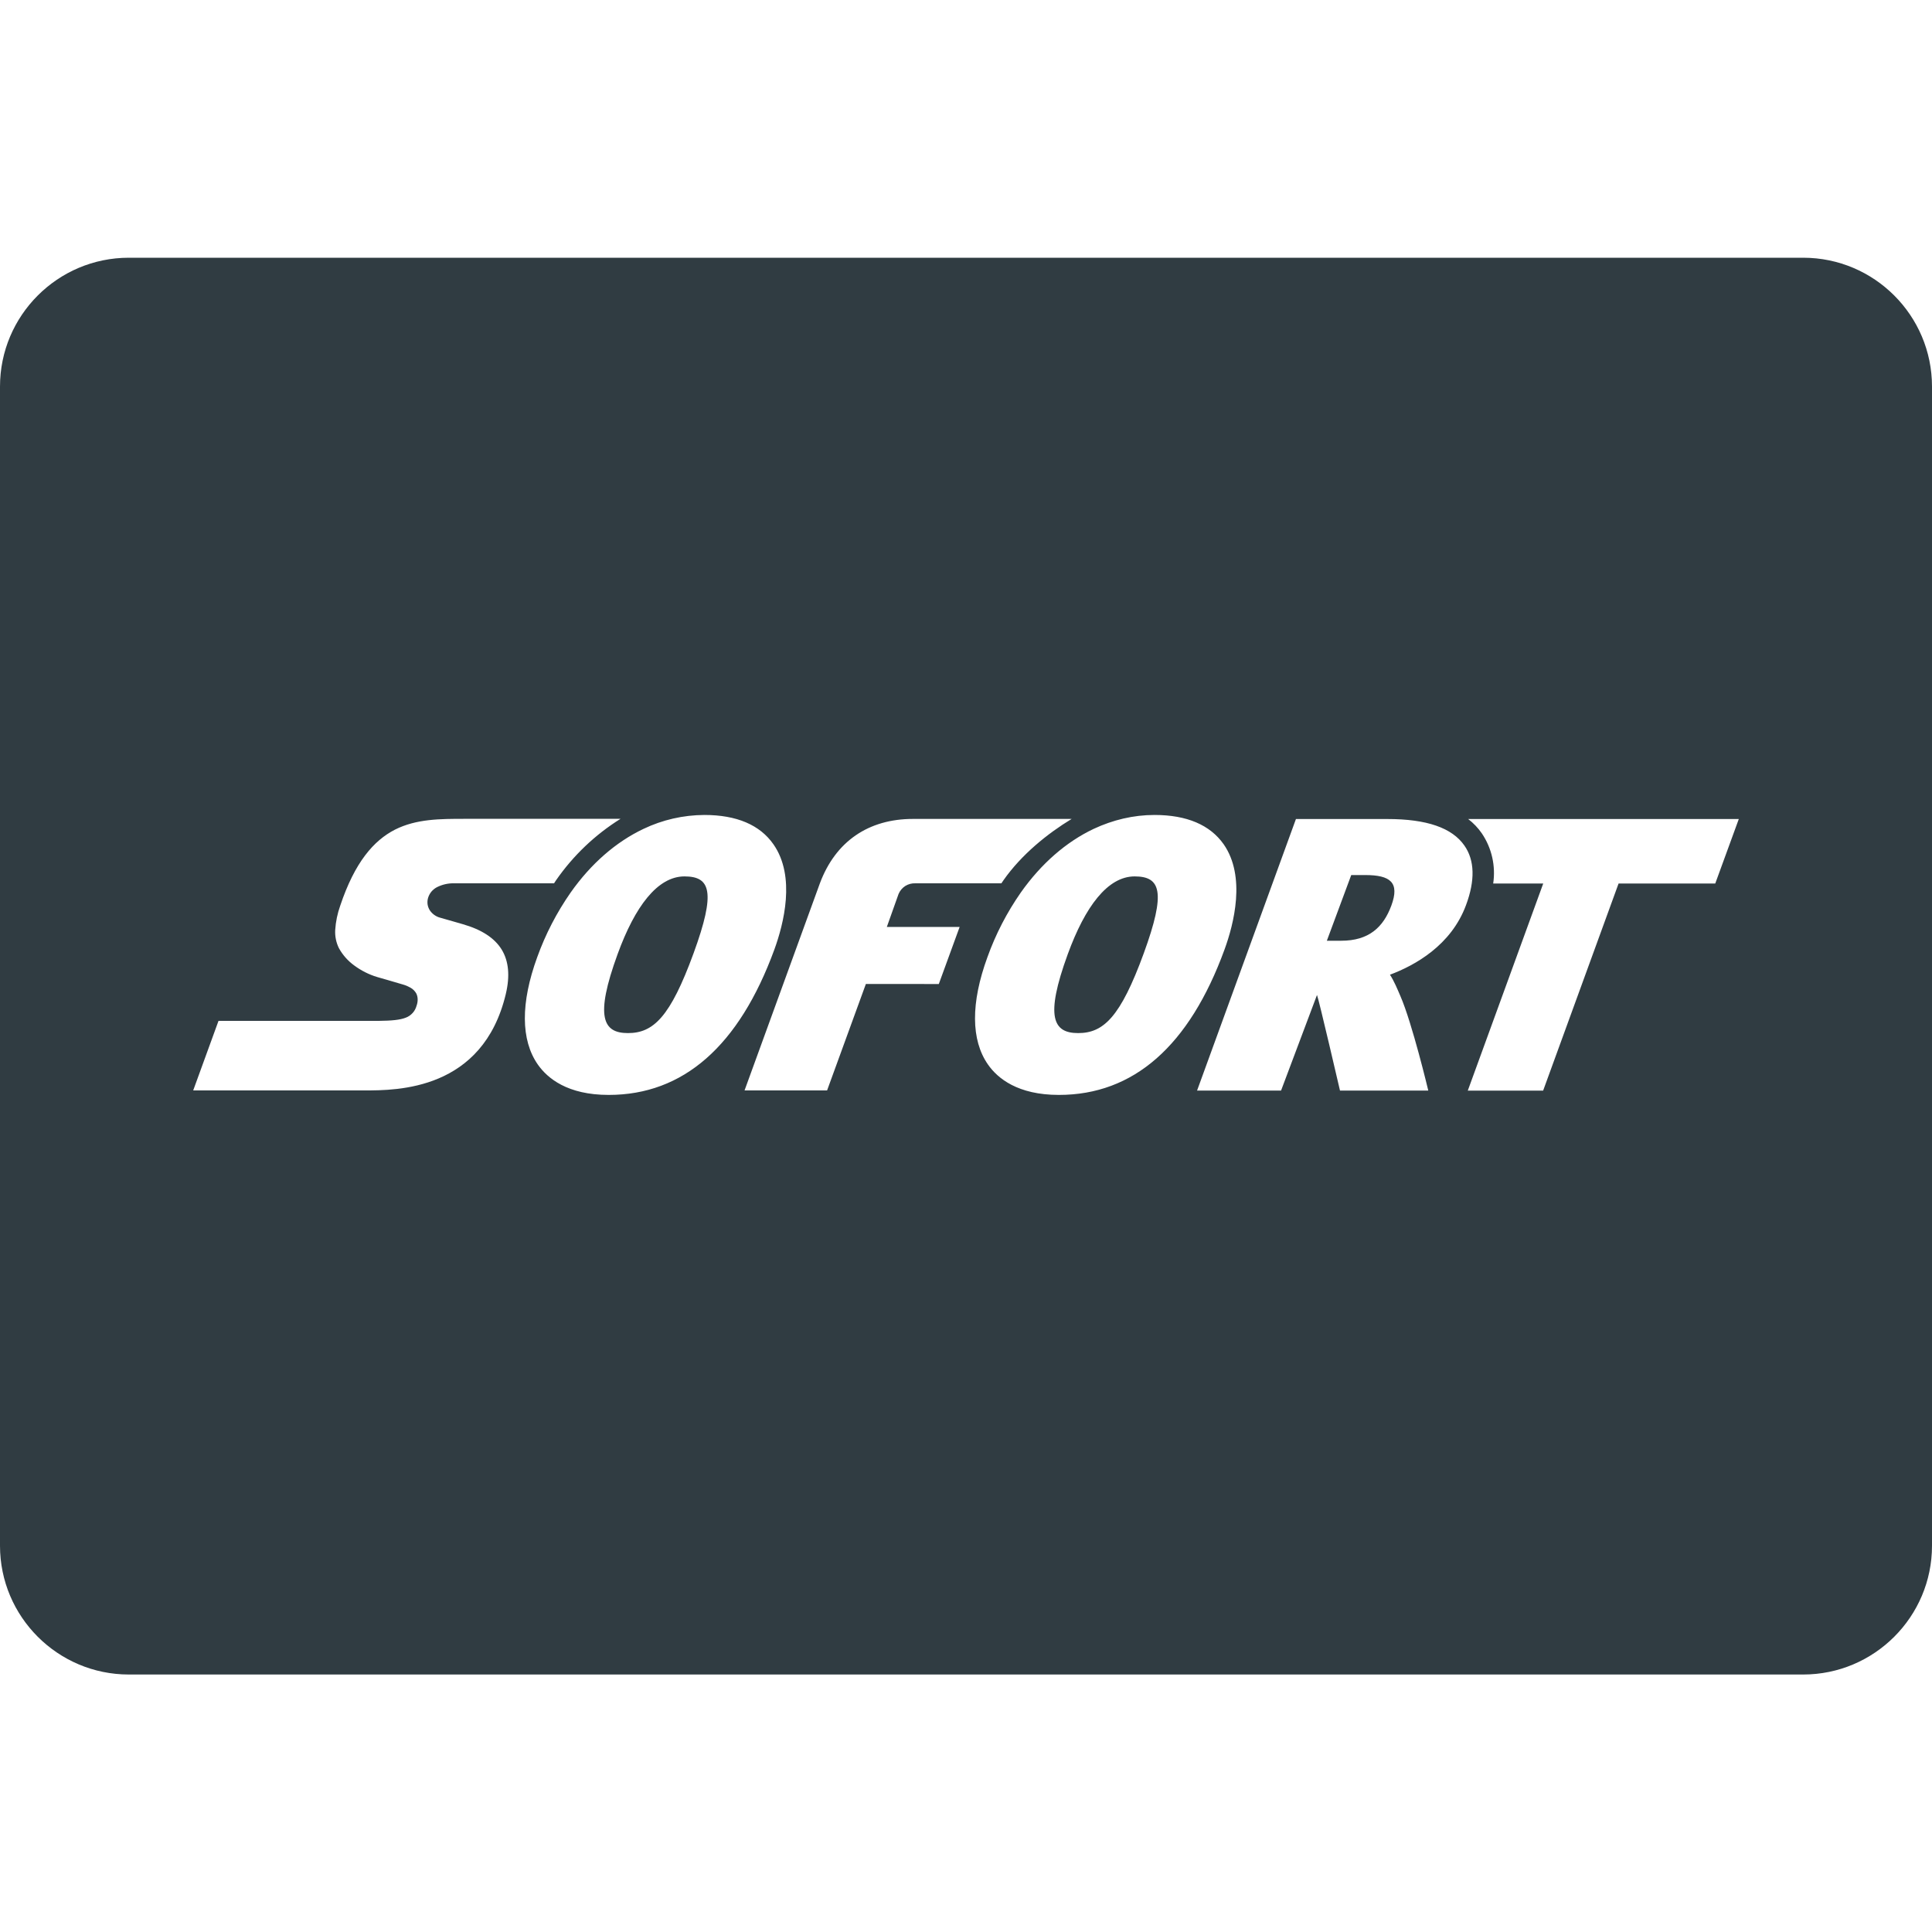<svg width="40" height="40" viewBox="0 0 40 40" fill="none" xmlns="http://www.w3.org/2000/svg">
<path d="M28.263 18.117H27.976L27.471 19.477H27.768C28.339 19.477 28.639 19.2 28.806 18.75C28.983 18.27 28.788 18.117 28.263 18.117ZM23.492 18.145C22.931 18.145 22.466 18.772 22.108 19.752C21.628 21.065 21.808 21.389 22.322 21.389C22.848 21.389 23.198 21.057 23.68 19.738C24.148 18.456 24.026 18.146 23.492 18.145Z" fill="#303C42"/>
<path d="M37.333 5.336H2.667C1.196 5.336 0 6.532 0 8.003V32.003C0 33.473 1.196 34.669 2.667 34.669H37.333C38.804 34.669 40 33.473 40 32.003V8.003C40 6.532 38.804 5.336 37.333 5.336ZM10.472 20.581C10.233 21.579 9.671 22.077 9.083 22.327C8.496 22.576 7.885 22.576 7.551 22.576H4L4.524 21.136H7.843C8.108 21.133 8.283 21.117 8.403 21.069C8.457 21.049 8.505 21.015 8.544 20.972C8.583 20.929 8.61 20.877 8.625 20.821C8.641 20.778 8.648 20.732 8.647 20.687C8.646 20.646 8.637 20.606 8.619 20.569C8.591 20.519 8.549 20.477 8.499 20.449C8.451 20.422 8.401 20.4 8.348 20.385L8.021 20.289L7.808 20.228C7.636 20.176 7.475 20.094 7.331 19.987C7.201 19.892 7.093 19.77 7.016 19.629C6.959 19.513 6.933 19.384 6.94 19.255C6.951 19.083 6.986 18.913 7.044 18.751C7.345 17.852 7.736 17.403 8.177 17.177C8.62 16.953 9.115 16.953 9.623 16.953H12.847C12.32 17.282 11.867 17.714 11.513 18.224L11.471 18.288H9.407C9.282 18.284 9.158 18.312 9.047 18.368C9.003 18.391 8.964 18.422 8.932 18.46C8.901 18.498 8.877 18.542 8.863 18.589C8.85 18.631 8.847 18.676 8.852 18.72C8.858 18.763 8.873 18.805 8.896 18.843C8.947 18.921 9.026 18.978 9.117 19.001L9.397 19.081L9.584 19.135C9.973 19.247 10.24 19.421 10.387 19.66C10.533 19.9 10.561 20.207 10.472 20.58V20.581ZM12.604 22.669H12.6C11.752 22.669 11.336 22.327 11.135 22.04C10.781 21.533 10.777 20.764 11.123 19.816C11.294 19.341 11.527 18.891 11.816 18.477C12.236 17.881 12.753 17.431 13.323 17.161C13.716 16.973 14.146 16.875 14.583 16.873C15.252 16.873 15.733 17.079 16.013 17.48C16.48 18.147 16.224 19.132 16.032 19.66C15.301 21.657 14.147 22.669 12.604 22.669ZM19.437 20.373L17.927 20.372L17.124 22.576H15.415L16.975 18.288C17.299 17.419 17.983 16.955 18.901 16.955H22.187C21.687 17.259 21.152 17.689 20.776 18.224L20.733 18.288H18.952C18.878 18.285 18.806 18.304 18.743 18.343C18.681 18.383 18.633 18.44 18.604 18.508L18.361 19.191L19.868 19.192L19.437 20.373ZM21.924 22.669H21.921C21.073 22.669 20.655 22.327 20.455 22.04C20.101 21.533 20.097 20.764 20.444 19.816C20.614 19.341 20.847 18.891 21.136 18.477C21.557 17.881 22.073 17.431 22.643 17.161C23.041 16.975 23.465 16.873 23.903 16.873C24.572 16.873 25.053 17.079 25.335 17.48C25.799 18.147 25.545 19.132 25.352 19.66C24.623 21.657 23.469 22.669 21.924 22.669ZM28.777 20.179C28.865 20.315 28.931 20.477 28.993 20.621C29.239 21.185 29.571 22.579 29.571 22.579H27.743C27.743 22.579 27.303 20.681 27.267 20.6L26.523 22.579H24.784L26.831 16.957H28.724C29.541 16.957 30.064 17.139 30.32 17.508C30.532 17.812 30.543 18.228 30.352 18.74C30.043 19.575 29.293 19.987 28.779 20.18L28.777 20.179ZM35.513 18.292H33.511L31.949 22.58H30.389L31.951 18.292H30.915C30.969 17.93 30.886 17.56 30.681 17.256C30.603 17.142 30.507 17.042 30.397 16.957H36L35.513 18.291V18.292Z" fill="#303C42"/>
<path d="M14.172 18.145C13.611 18.145 13.145 18.771 12.788 19.751C12.308 21.064 12.488 21.389 13.001 21.389C13.528 21.389 13.877 21.056 14.359 19.738C14.828 18.455 14.705 18.146 14.172 18.145Z" fill="#303C42"/>
</svg>
